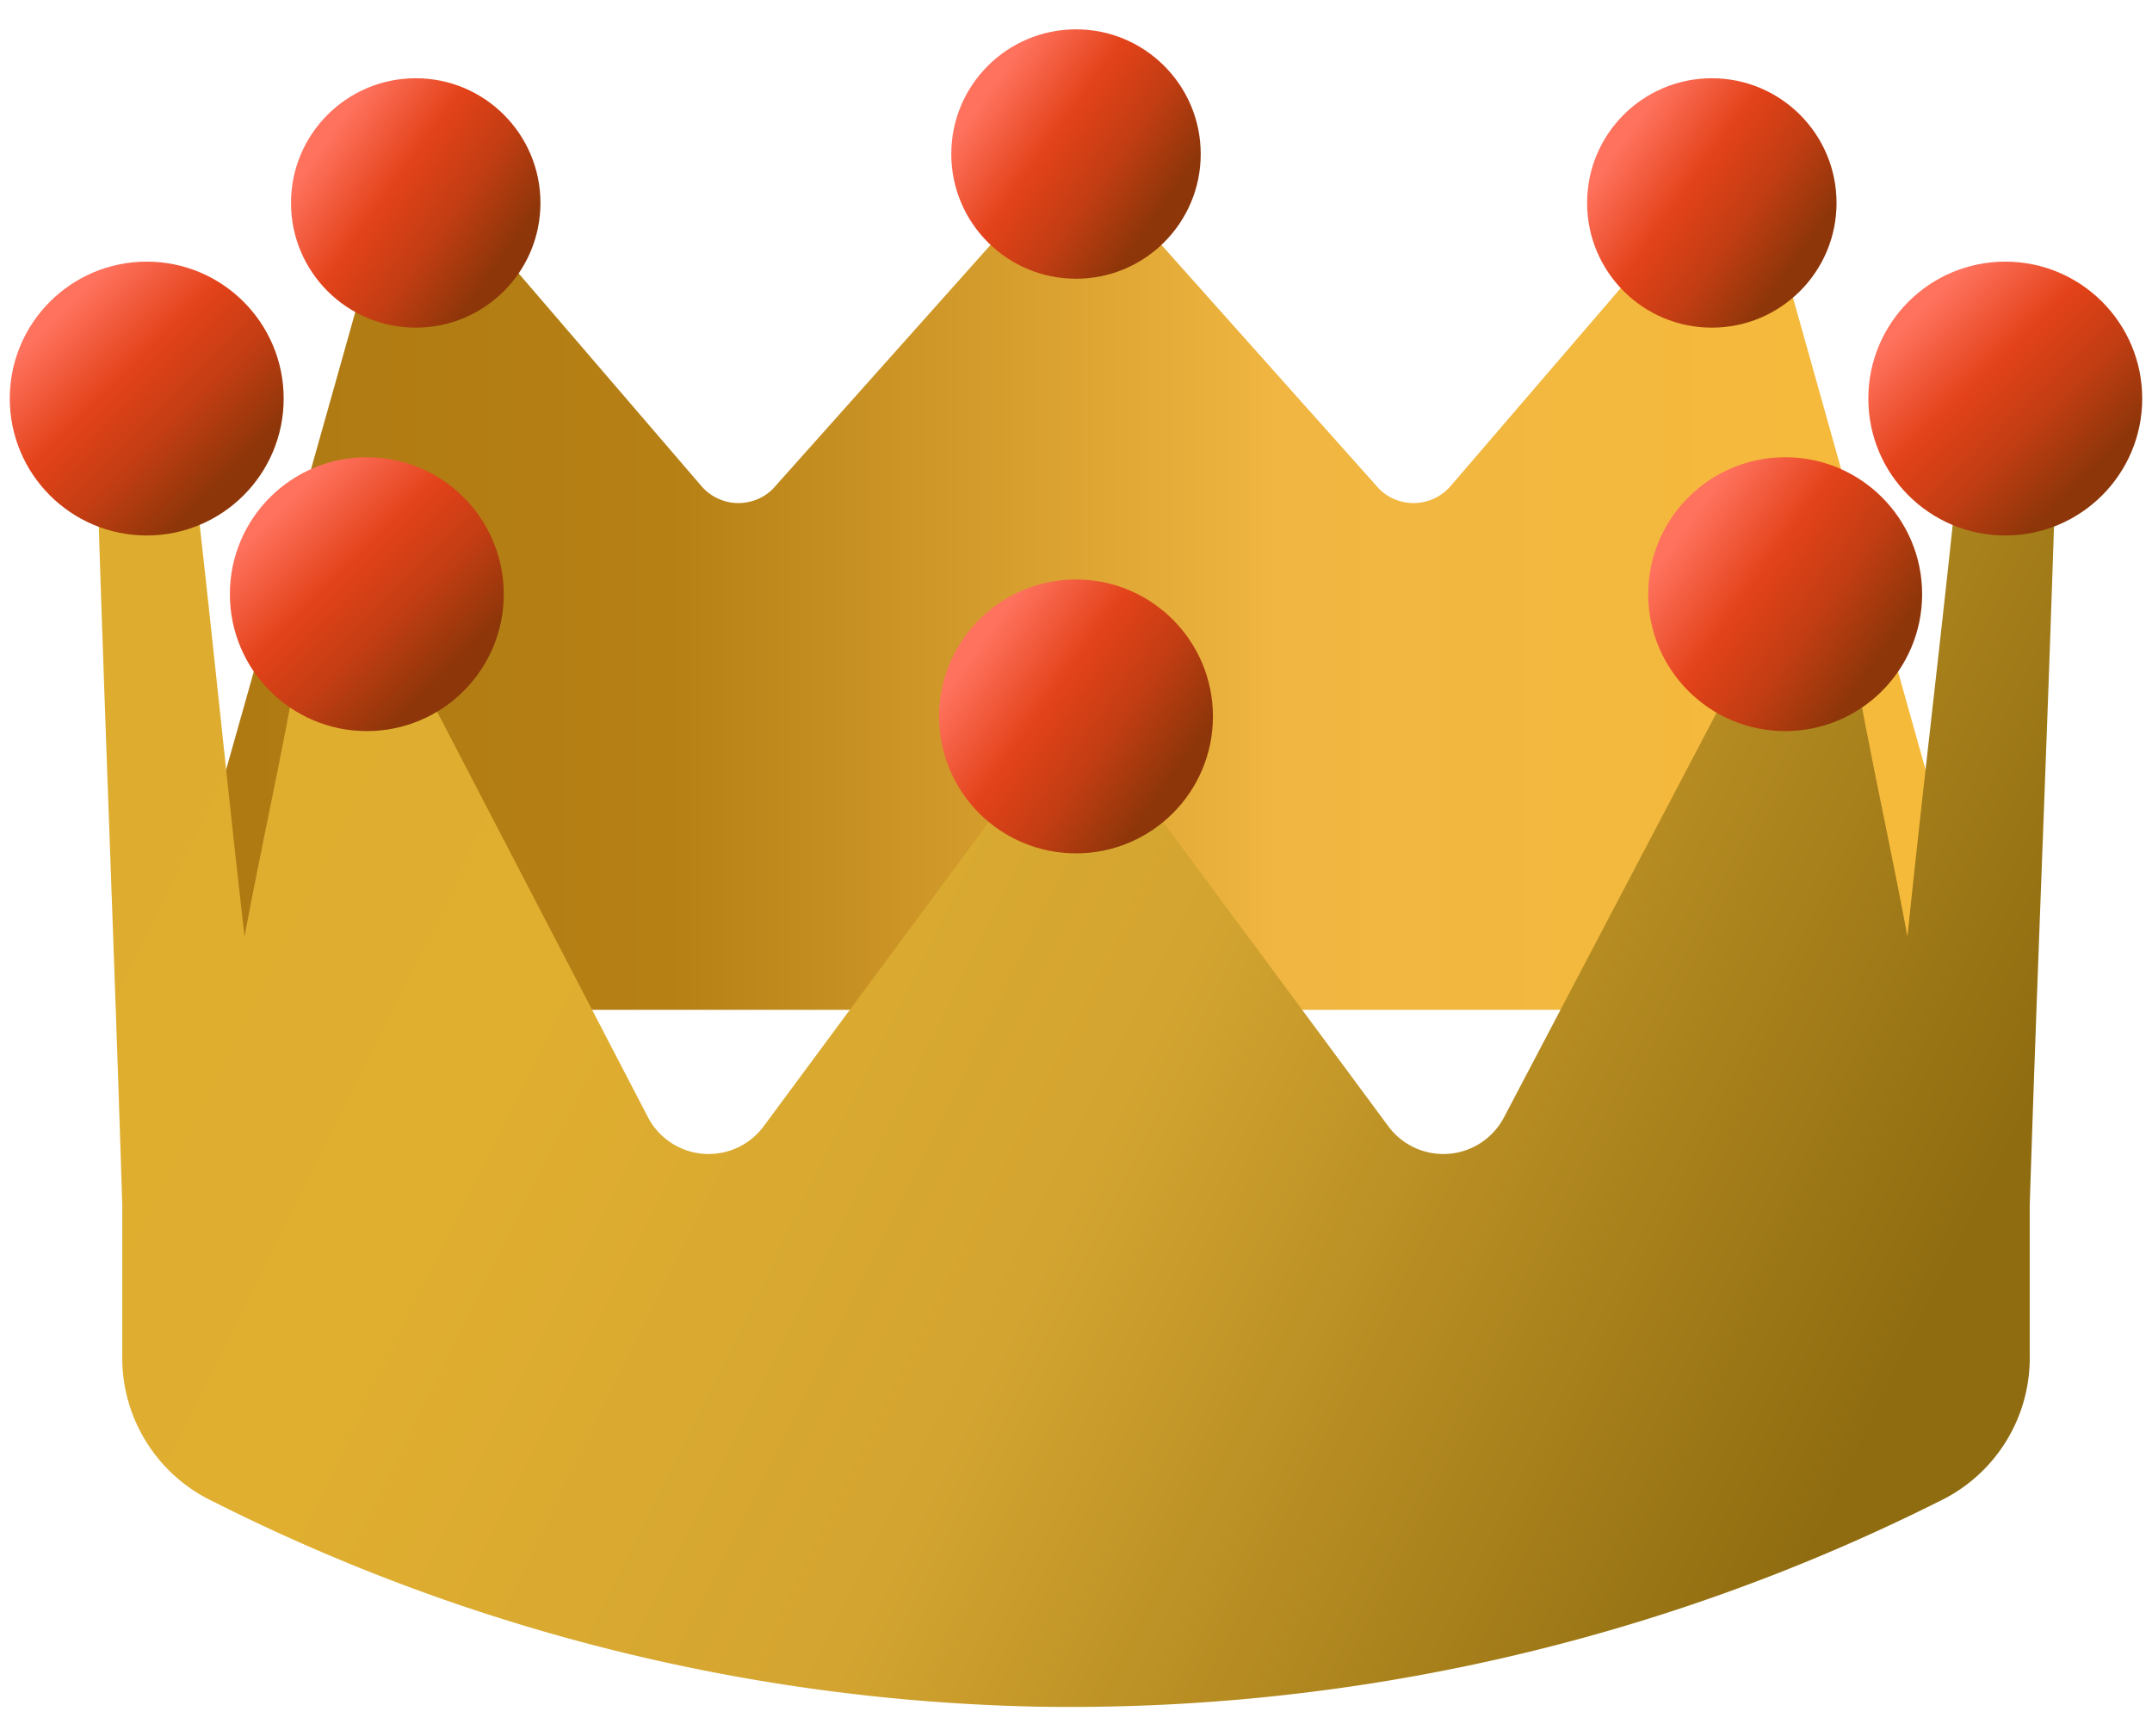 <svg xmlns="http://www.w3.org/2000/svg" xmlns:xlink="http://www.w3.org/1999/xlink" viewBox="0 0 88 71"><defs><style>.a{fill:url(#a);}.b{fill:url(#b);}.c{fill:url(#c);}.d{fill:url(#d);}.e{fill:url(#e);}.f{fill:url(#f);}.g{fill:url(#g);}.h{fill:url(#h);}.i{fill:url(#i);}.j{fill:url(#j);}</style><linearGradient id="a" x1="6.48" y1="23.49" x2="81.52" y2="23.49" gradientUnits="userSpaceOnUse"><stop offset="0.04" stop-color="#af7a12"/><stop offset="0.28" stop-color="#b68015"/><stop offset="0.61" stop-color="#f0b641"/><stop offset="0.97" stop-color="#f6ba3b"/></linearGradient><linearGradient id="b" x1="4.99" y1="20.9" x2="82.09" y2="59.02" gradientUnits="userSpaceOnUse"><stop offset="0.04" stop-color="#dead2f"/><stop offset="0.28" stop-color="#e0af30"/><stop offset="0.55" stop-color="#d3a430"/><stop offset="0.94" stop-color="#8f6c10"/></linearGradient><linearGradient id="c" x1="39.99" y1="26.43" x2="49.2" y2="32.95" gradientUnits="userSpaceOnUse"><stop offset="0" stop-color="#ff725e"/><stop offset="0.33" stop-color="#e34219"/><stop offset="0.58" stop-color="#c23d13"/><stop offset="0.85" stop-color="#8d3609"/></linearGradient><linearGradient id="d" x1="40.41" y1="3.72" x2="48.65" y2="9.57" xlink:href="#c"/><linearGradient id="e" x1="13.37" y1="5.69" x2="21.71" y2="11.61" xlink:href="#c"/><linearGradient id="f" x1="66.38" y1="5.7" x2="74.7" y2="11.6" xlink:href="#c"/><linearGradient id="g" x1="68.99" y1="21.43" x2="78.2" y2="27.95" xlink:href="#c"/><linearGradient id="h" x1="12.37" y1="37.54" x2="21.58" y2="44.07" gradientTransform="translate(5.9 -18.4) rotate(10.1)" xlink:href="#c"/><linearGradient id="i" x1="2.11" y1="31.24" x2="11.32" y2="37.77" gradientTransform="translate(5.9 -18.4) rotate(10.1)" xlink:href="#c"/><linearGradient id="j" x1="76.94" y1="17.93" x2="86.14" y2="24.46" gradientTransform="translate(5.9 -18.4) rotate(10.1)" xlink:href="#c"/></defs><title>image1</title><path class="a" d="M71.5,5.7,59.3,19.9a2,2,0,0,1-2.9.1L44,6.1,31.6,20a2,2,0,0,1-2.9-.1L16.5,5.7c-3.3,11.9-6.7,23.7-10,35.6h75Z"/><path class="b" d="M79.9,21c-.6,5.7-1.3,11.5-1.9,17.3-.6-3.2-1.3-6.4-1.9-9.6a2.8,2.8,0,0,0-5.3-.7L61.5,45.7a2.8,2.8,0,0,1-4.7.4L44,28.8,31.2,46.1a2.8,2.8,0,0,1-4.7-.4L17.3,28a2.9,2.9,0,0,0-5.4.7c-.6,3.2-1.3,6.4-1.9,9.6C9.3,32.2,8.7,26.1,8,20l-4,.3c.3,9.6.7,19.3,1,29v6.1a6.5,6.5,0,0,0,3.7,6,78.4,78.4,0,0,0,33.8,8.4,79.3,79.3,0,0,0,36.8-8.4,6.5,6.5,0,0,0,3.7-6V49.3c.3-9.4.7-18.7,1-28Z"/><circle class="c" cx="44" cy="29.3" r="5.6"/><circle class="d" cx="44" cy="6.3" r="5.1"/><circle class="e" cx="17" cy="8.3" r="5.1"/><circle class="f" cx="70" cy="8.3" r="5.1"/><circle class="g" cx="73" cy="24.3" r="5.6"/><circle class="h" cx="15" cy="24.3" r="5.6"/><circle class="i" cx="6" cy="16.3" r="5.6"/><circle class="j" cx="82" cy="16.3" r="5.6"/></svg>
